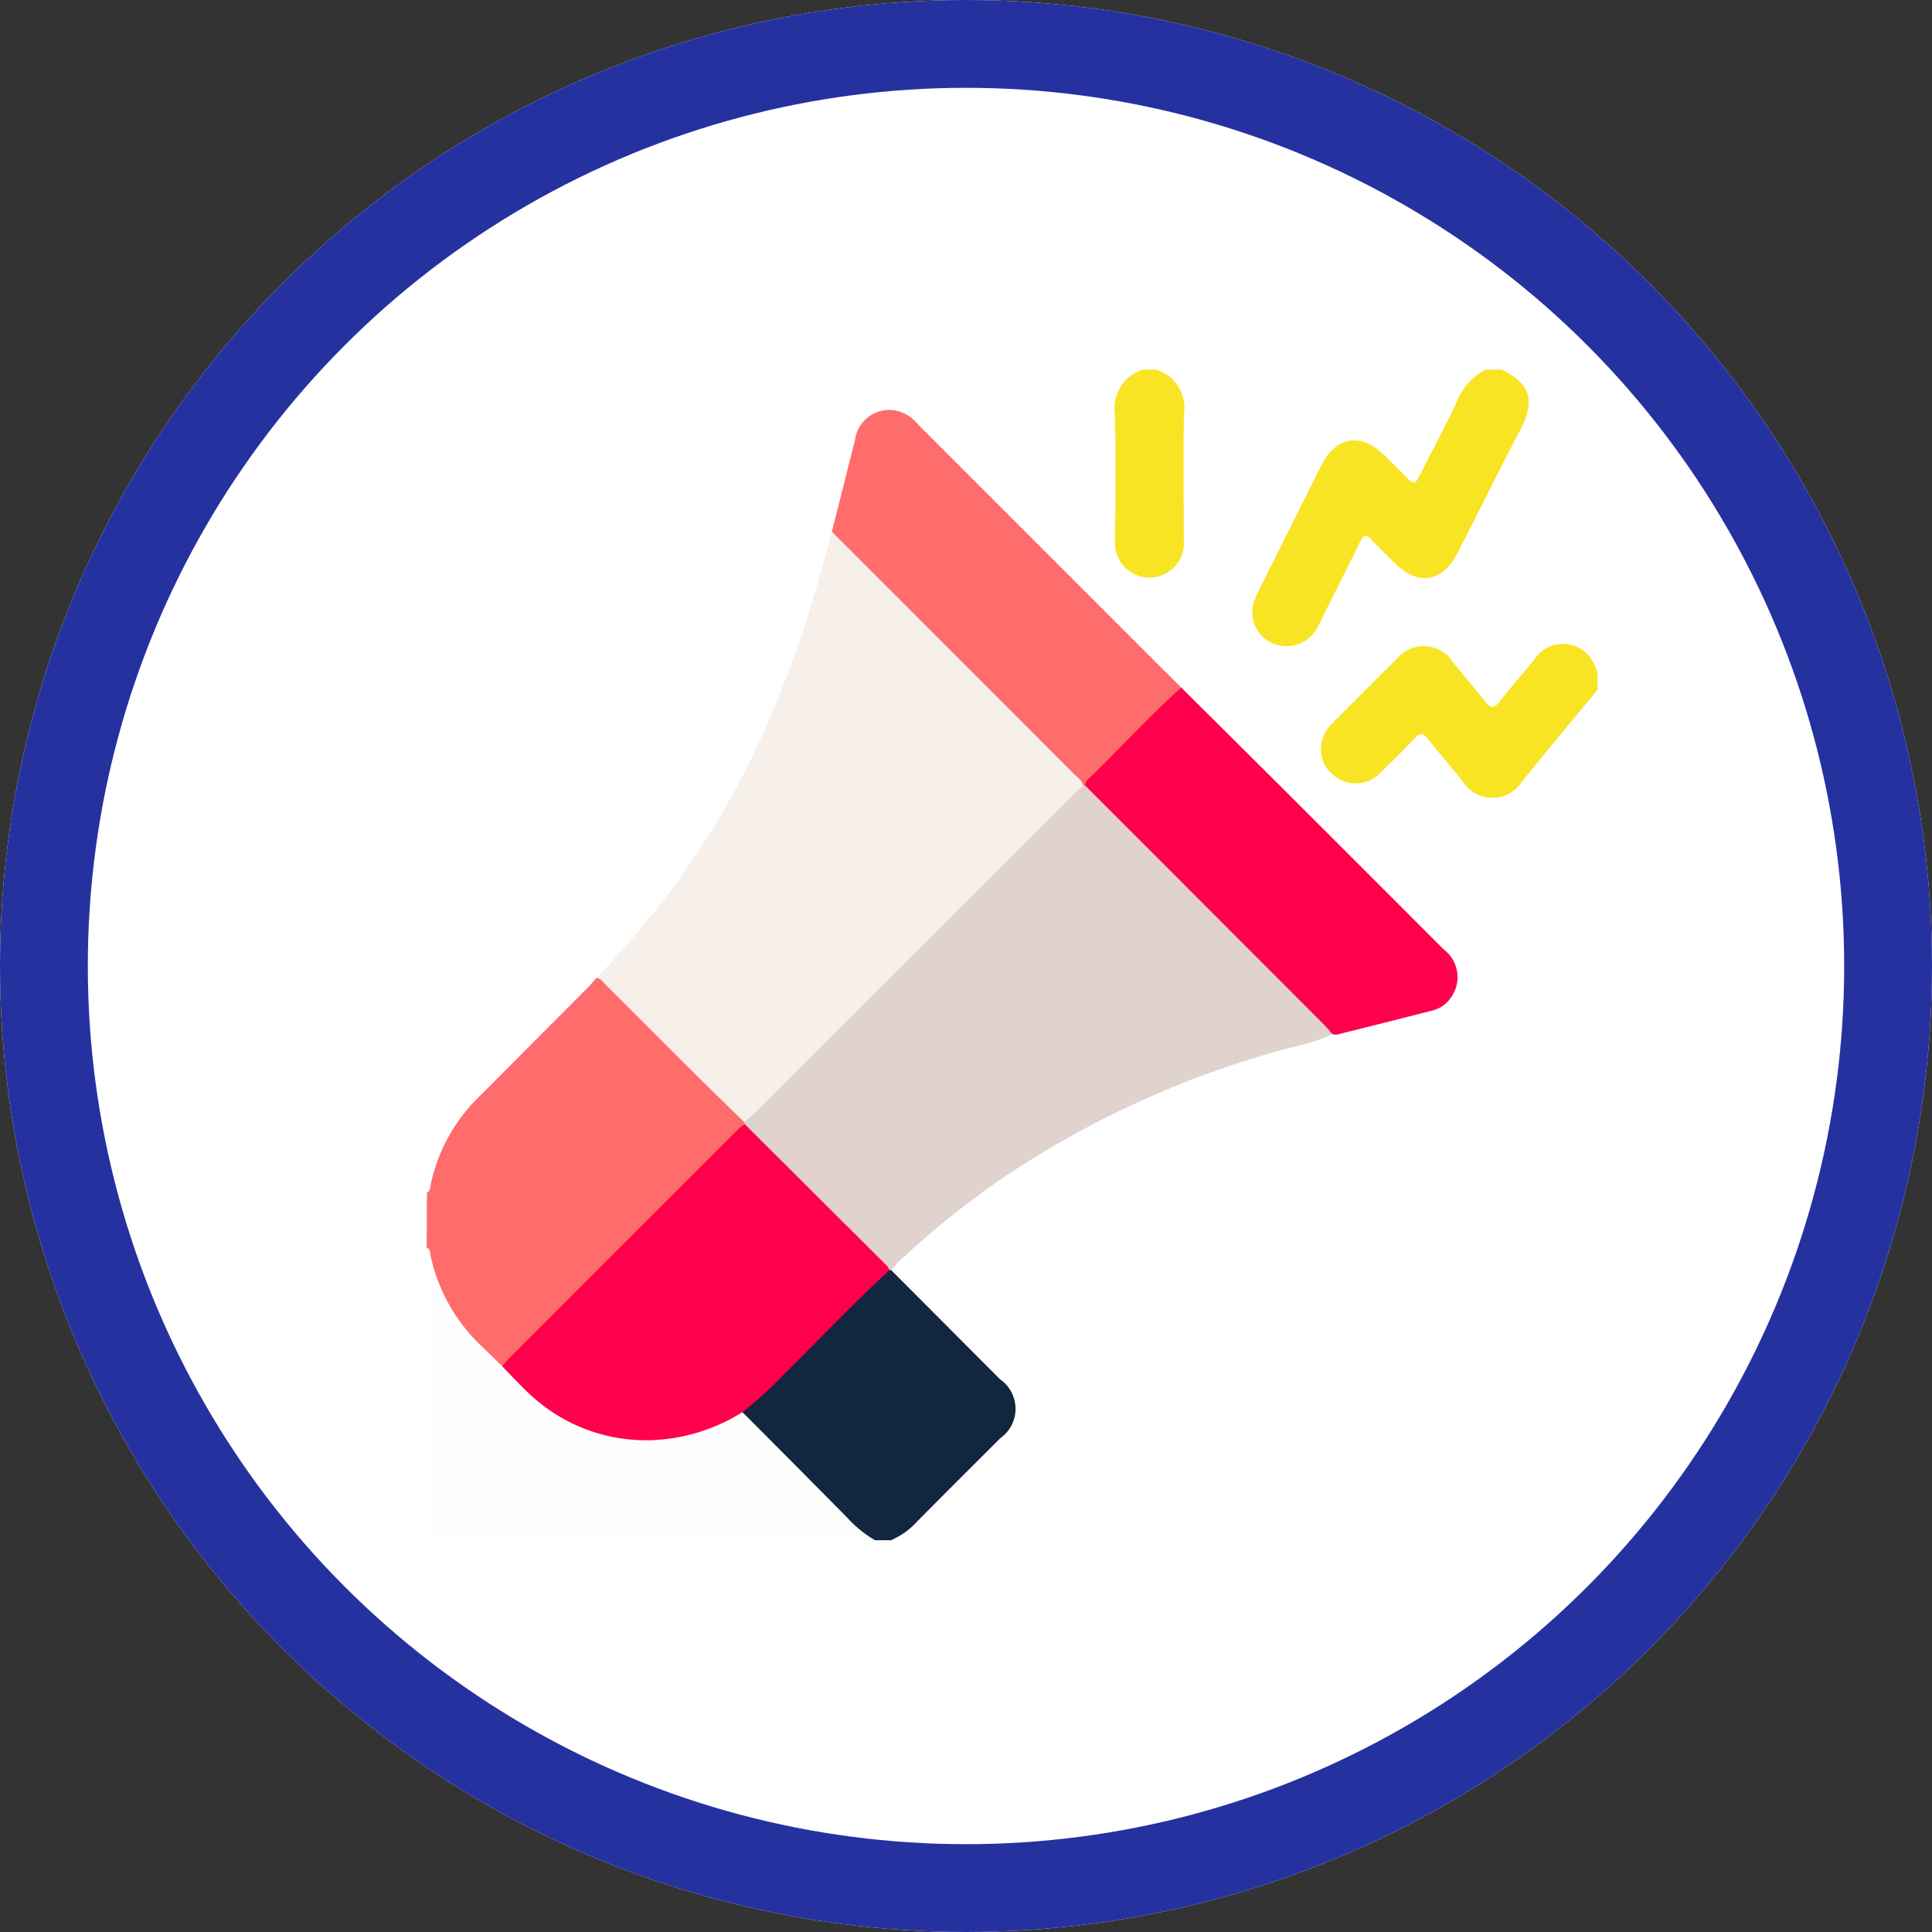 <svg xmlns="http://www.w3.org/2000/svg" width="88" height="88" viewBox="0 0 88 88">
  <rect x="0" y="0" width="88" height="88" fill="#333333" stroke="none"/>
  <g id="Grupo_124207" data-name="Grupo 124207" transform="translate(-8985 8291)">
    <g id="Grupo_123851" data-name="Grupo 123851" transform="translate(8432 -12034)">
      <g id="Elipse_6763" data-name="Elipse 6763" transform="translate(553 3743)" fill="#fff" stroke="#2631a0" stroke-width="4">
        <circle cx="44" cy="44" r="44" stroke="none"/>
        <circle cx="44" cy="44" r="42" fill="none"/>
      </g>
      <g id="Grupo_123850" data-name="Grupo 123850" transform="translate(-195.564 3411.759)">
        <path id="Trazado_170273" data-name="Trazado 170273" d="M768.074,556.981c.179-.1.155-.3.189-.456a7.846,7.846,0,0,1,2.2-3.929q2.493-2.5,4.984-5.005c.121-.122.227-.259.34-.389.2-.143.33,0,.446.119,2.1,2.1,4.225,4.186,6.3,6.316a.334.334,0,0,1,.053.089.3.3,0,0,1,0,.148,1.386,1.386,0,0,1-.33.4q-5.146,5.148-10.3,10.294a1.06,1.06,0,0,1-.489.371c-.424-.128-.654-.5-.938-.788a8.984,8.984,0,0,1-2.1-3.116c-.189-.507-.22-1.04-.366-1.551Z" transform="translate(-0.064 -171.413)" fill="#fe6c6c"/>
        <path id="Trazado_170274" data-name="Trazado 170274" d="M768.01,635.965c.164.067.14.234.165.356a7.97,7.97,0,0,0,2.377,4.184c.3.289.593.581.89.872.431.154.667.539.972.837a7.8,7.8,0,0,0,4.3,2.27,7.571,7.571,0,0,0,5.074-.852,1.264,1.264,0,0,1,.524-.215c.265.038.4.256.57.423q2.151,2.141,4.295,4.29a4.277,4.277,0,0,0,1.11.925c.088.042.182.11.14.242q-10,0-20,.01c-.357,0-.428-.07-.427-.427C768.016,644.574,768.01,640.27,768.01,635.965Z" transform="translate(0 -247.898)" fill="#fefefe"/>
        <path id="Trazado_170275" data-name="Trazado 170275" d="M877.513,655.477a5.276,5.276,0,0,1-1.275-1.036q-2.377-2.407-4.768-4.8c-.035-.126.056-.191.131-.257,2.007-1.755,3.789-3.74,5.7-5.59a3.005,3.005,0,0,1,.806-.644.173.173,0,0,1,.142.025q2.477,2.483,4.953,4.967a1.638,1.638,0,0,1,.013,2.689c-1.261,1.262-2.528,2.517-3.78,3.788a3.478,3.478,0,0,1-1.2.858Z" transform="translate(-89.091 -254.08)" fill="#12263f"/>
        <path id="Trazado_170276" data-name="Trazado 170276" d="M1050.094,348.076c1.309.611,1.546,1.421.87,2.711-.973,1.857-1.9,3.736-2.853,5.606-.7,1.382-1.818,1.563-2.91.471-.344-.343-.7-.673-1.025-1.035-.264-.3-.375-.218-.53.1-.606,1.247-1.24,2.48-1.853,3.723a1.615,1.615,0,0,1-1.5,1.021,1.542,1.542,0,0,1-1.477-2.013,3.605,3.605,0,0,1,.224-.524q1.414-2.838,2.833-5.674c.686-1.369,1.82-1.543,2.915-.452l.846.846c.5.5.5.5.81-.111.533-1.051,1.083-2.094,1.591-3.157a2.822,2.822,0,0,1,1.328-1.51Z" transform="translate(-233.136 0)" fill="#f9e424"/>
        <path id="Trazado_170277" data-name="Trazado 170277" d="M1073.818,440.136c-1.143,1.387-2.294,2.767-3.427,4.163a1.6,1.6,0,0,1-2.716.016c-.53-.663-1.085-1.307-1.615-1.97-.181-.226-.311-.266-.529-.037q-.789.829-1.619,1.62a1.518,1.518,0,0,1-1.818.3,1.537,1.537,0,0,1-.87-1.524,1.7,1.7,0,0,1,.522-1.049c.98-.983,1.957-1.97,2.945-2.944a1.576,1.576,0,0,1,2.518.145c.5.618,1.023,1.224,1.519,1.848.213.268.364.3.593.011.518-.651,1.064-1.279,1.594-1.92a1.552,1.552,0,0,1,2.834.431c.011.029.045.049.069.073Z" transform="translate(-252.486 -77.48)" fill="#f9e424"/>
        <path id="Trazado_170278" data-name="Trazado 170278" d="M995.519,348.076a1.835,1.835,0,0,1,1.262,2.005c-.043,1.9-.011,3.81-.013,5.716a1.572,1.572,0,1,1-3.123,0c0-1.905.032-3.811-.014-5.716a1.833,1.833,0,0,1,1.264-2Z" transform="translate(-194.286 0)" fill="#f9e424"/>
        <path id="Trazado_170279" data-name="Trazado 170279" d="M830.321,428.084c-.716-.7-1.437-1.4-2.147-2.1-1.385-1.378-2.764-2.764-4.149-4.142-.13-.129-.226-.317-.448-.322A38.3,38.3,0,0,0,826.3,418.4a37.617,37.617,0,0,0,4.246-6.689,47.589,47.589,0,0,0,3.157-8.334c.2-.732.435-1.455.609-2.2.249-.028.368.169.509.31q5.332,5.324,10.656,10.656c.166.166.389.312.334.6a1.864,1.864,0,0,1-.438.51q-7.193,7.2-14.393,14.388C830.794,427.836,830.661,428.127,830.321,428.084Z" transform="translate(-47.856 -45.729)" fill="#f6efea"/>
        <path id="Trazado_170280" data-name="Trazado 170280" d="M872.131,499.633c.155-.137.318-.265.464-.411q7.257-7.253,14.512-14.507c.146-.146.308-.275.463-.413a.149.149,0,0,1,.14-.019,1.856,1.856,0,0,1,.429.373q5.2,5.194,10.389,10.393c.165.165.4.3.4.578a9.137,9.137,0,0,1-2.005.63,43.561,43.561,0,0,0-13.032,5.925,39.977,39.977,0,0,0-4.719,3.8c-.124.118-.228.258-.341.388l-.039,0-.039,0c-.133-.019-.2-.126-.286-.21-1.978-1.989-3.967-3.967-5.947-5.954-.144-.144-.326-.265-.37-.487A.843.843,0,0,0,872.131,499.633Z" transform="translate(-89.666 -117.279)" fill="#e0d2cd"/>
        <path id="Trazado_170281" data-name="Trazado 170281" d="M994.966,468.045c-.138-.154-.268-.315-.414-.461q-5.424-5.433-10.85-10.862c-.121-.254.076-.388.215-.529q1.851-1.866,3.716-3.718c.119-.118.23-.271.438-.225q2.267,2.253,4.533,4.507,3.716,3.71,7.426,7.426a1.58,1.58,0,0,1,.363,2.142,1.446,1.446,0,0,1-.856.636q-2.182.558-4.368,1.1A.627.627,0,0,1,994.966,468.045Z" transform="translate(-185.707 -89.697)" fill="#ff004c"/>
        <path id="Trazado_170282" data-name="Trazado 170282" d="M916.755,373.977c-1.422,1.295-2.728,2.706-4.1,4.049-.121.118-.277.22-.267.423h-.046l-.047,0c-.047-.244-.255-.365-.411-.522q-5.517-5.526-11.039-11.046c.351-1.391.7-2.783,1.053-4.173a1.572,1.572,0,0,1,1.844-1.346,1.785,1.785,0,0,1,1.035.642l11.171,11.171Q916.35,373.575,916.755,373.977Z" transform="translate(-114.39 -11.423)" fill="#fe6c6c"/>
        <path id="Trazado_170283" data-name="Trazado 170283" d="M803.822,595.457q3.25,3.237,6.5,6.476a.829.829,0,0,1,.1.176c-1.692,1.556-3.268,3.229-4.9,4.842a17.112,17.112,0,0,1-1.8,1.628,8.339,8.339,0,0,1-4.059,1.274,7.722,7.722,0,0,1-5.6-2.066c-.448-.406-.855-.859-1.28-1.29.087-.106.165-.221.262-.317q5.227-5.232,10.459-10.459C803.6,595.623,803.716,595.544,803.822,595.457Z" transform="translate(-21.341 -213.017)" fill="#ff004c"/>
      </g>
    </g>
  </g>
</svg>
